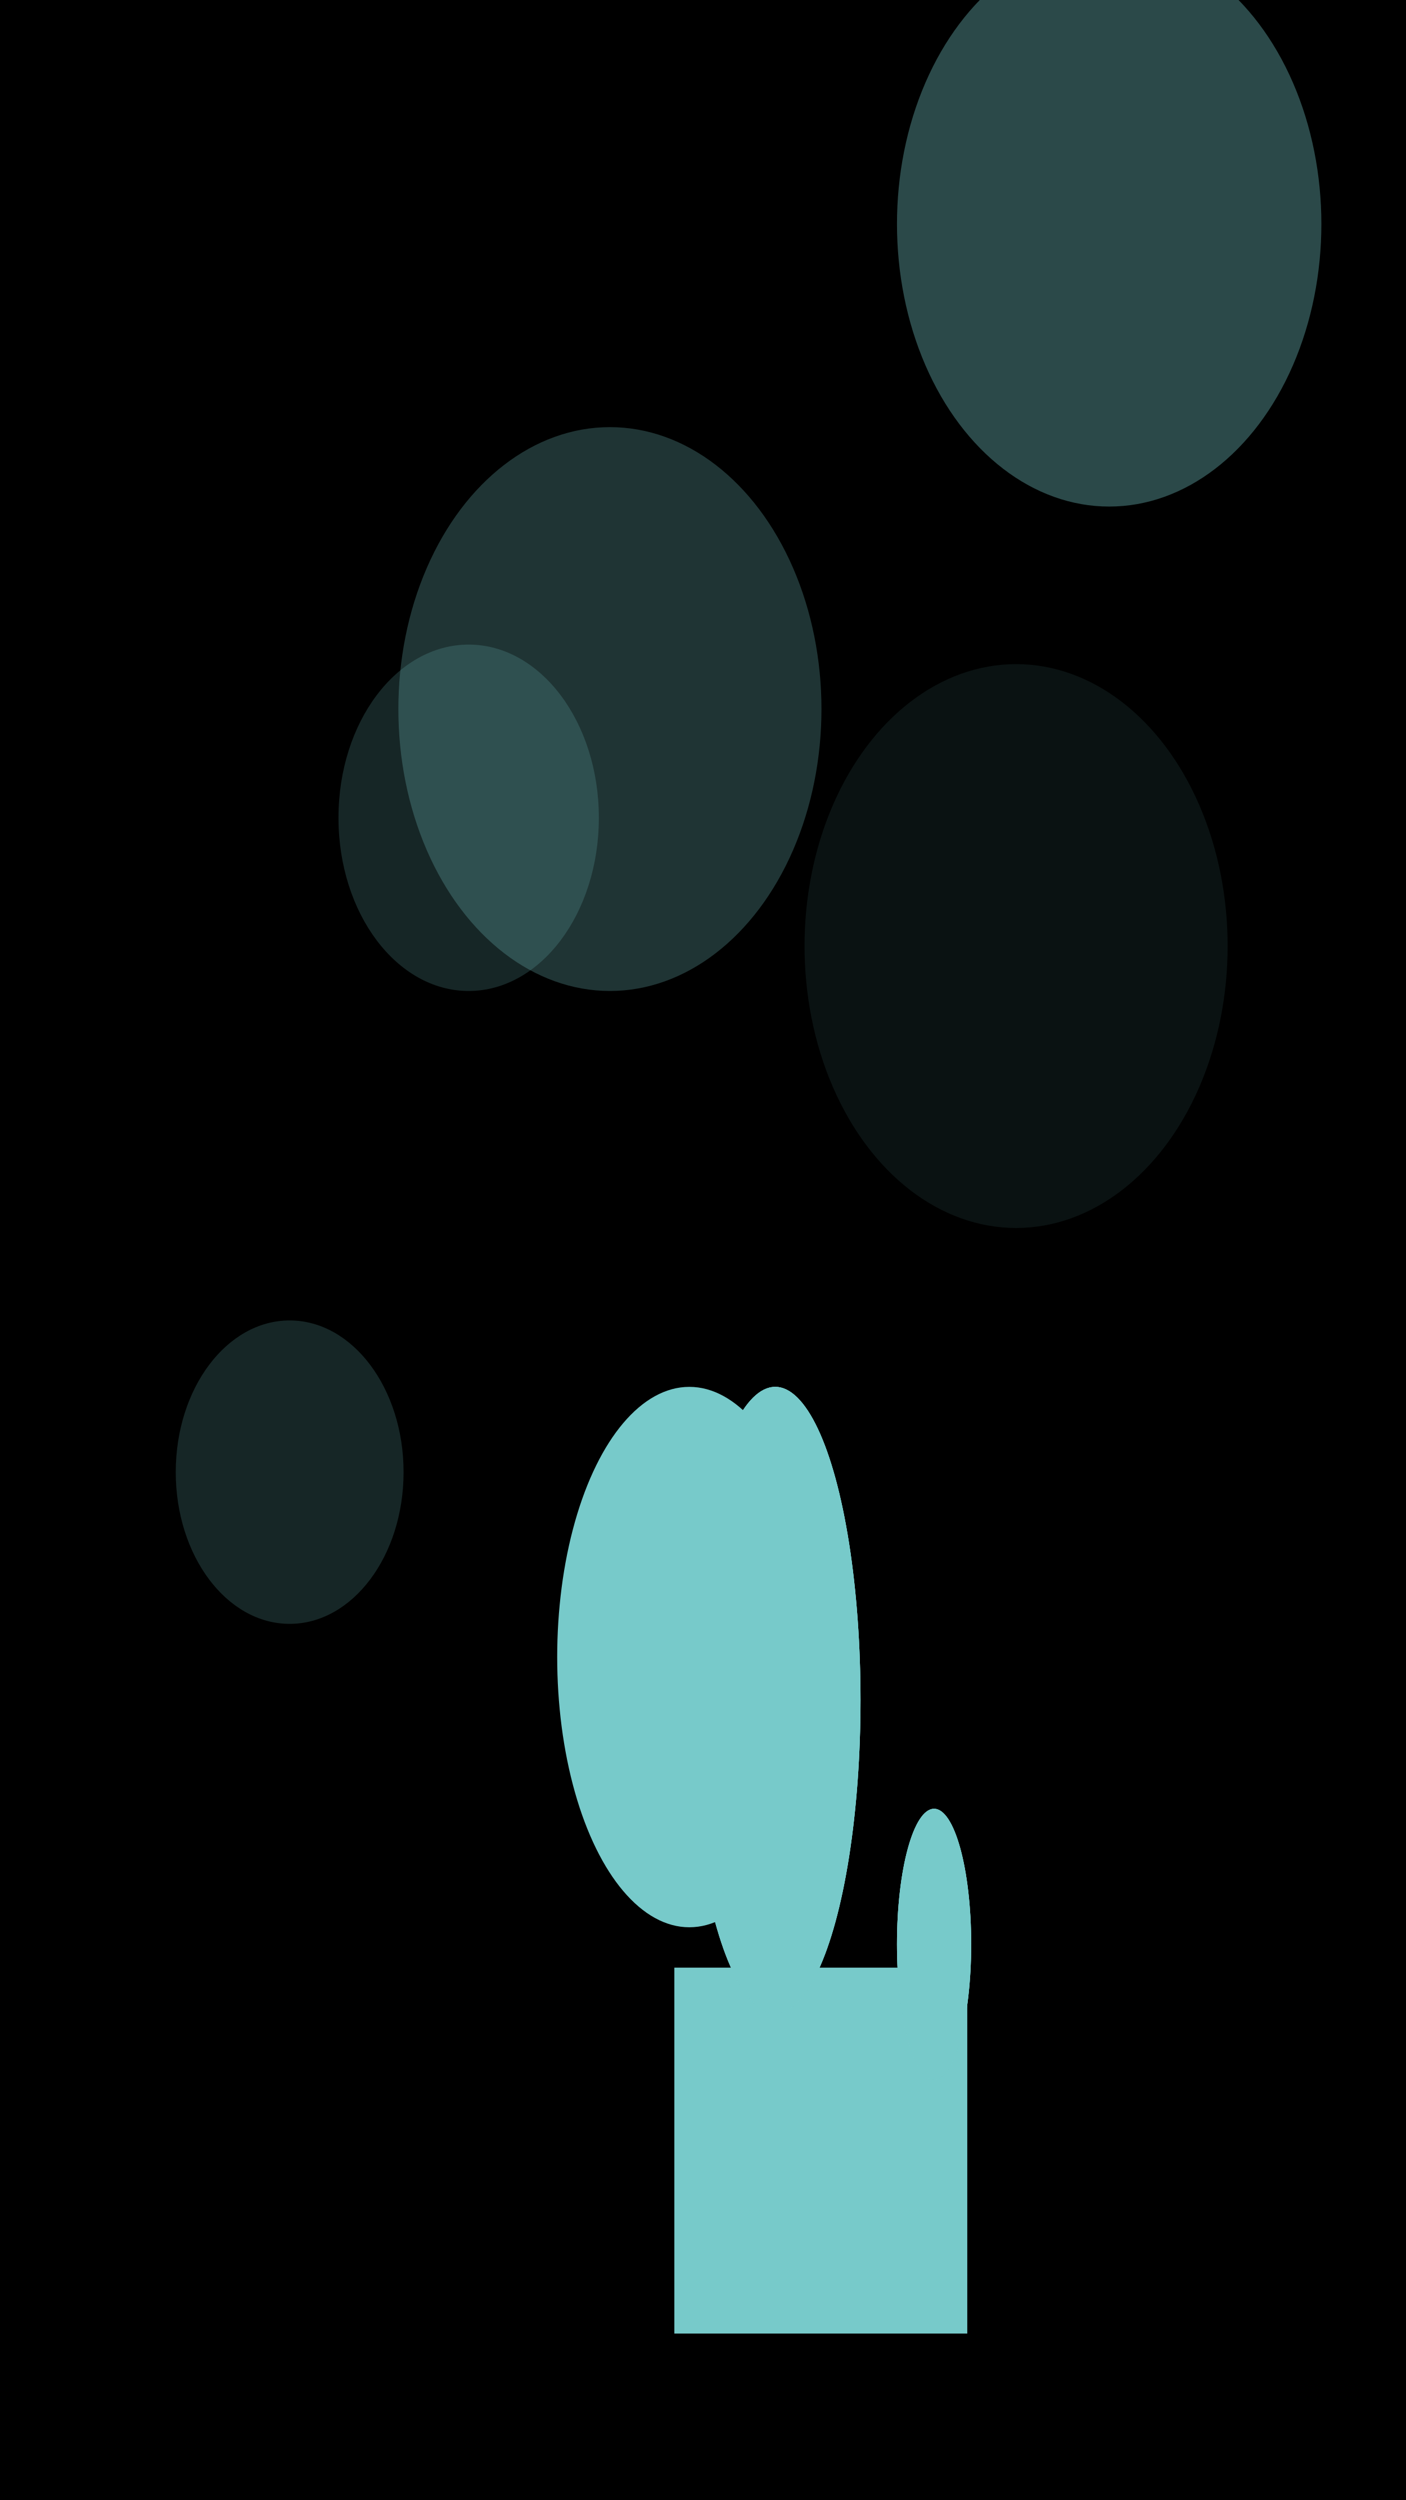 <svg xmlns="http://www.w3.org/2000/svg" width="1080" height="1920" fill="none" xmlns:v="https://vecta.io/nano"><style><![CDATA[.B{fill:#77caca}.C{color-interpolation-filters:sRGB}.D{flood-opacity:0}]]></style><g clip-path="url(#J)"><path fill="#000" d="M1080 0v1920H0V0z"/><g filter="url(#A)" class="B"><path transform="rotate(90 743 1511)" d="M743 1511h281v225H743z"/></g><g filter="url(#B)" class="B"><ellipse cx="717.5" cy="1493" rx="104" ry="28.5" transform="rotate(90 717.5 1493)"/><ellipse cx="717.5" cy="1493" rx="104" ry="28.5" transform="rotate(90 717.5 1493)"/><ellipse cx="717.5" cy="1493" rx="104" ry="28.5" transform="rotate(90 717.5 1493)"/></g><g filter="url(#C)" class="B"><ellipse cx="595.5" cy="1305.5" rx="240.5" ry="65.5" transform="rotate(90 595.5 1305.5)"/><ellipse cx="595.5" cy="1305.5" rx="240.5" ry="65.5" transform="rotate(90 595.5 1305.5)"/><ellipse cx="595.5" cy="1305.5" rx="240.5" ry="65.5" transform="rotate(90 595.5 1305.5)"/></g><g filter="url(#D)" class="B"><ellipse cx="529.5" cy="1272.5" rx="207.5" ry="101.5" transform="rotate(90 529.5 1272.5)"/></g><g filter="url(#E)" class="B"><ellipse cx="360" cy="628" rx="133" ry="100" transform="rotate(90 360 628)" fill-opacity=".19"/></g><g filter="url(#F)" class="B"><ellipse cx="468.5" cy="544.5" rx="216.5" ry="162.5" transform="rotate(90 468.5 544.5)" fill-opacity=".26"/></g><g filter="url(#G)" class="B"><ellipse cx="780.5" cy="726.5" rx="216.5" ry="162.5" transform="rotate(90 780.5 726.5)" fill-opacity=".09"/></g><g filter="url(#H)" class="B"><ellipse cx="222.5" cy="1130.5" rx="116.5" ry="87.5" transform="rotate(90 222.5 1130.5)" fill-opacity=".19"/></g><g filter="url(#I)" class="B"><ellipse cx="852" cy="172" rx="217" ry="163" transform="rotate(90 852 172)" fill-opacity=".36"/></g></g><defs><filter id="A" x="18" y="1011" width="1225" height="1281" filterUnits="userSpaceOnUse" class="C"><feFlood class="D"/><feBlend in="SourceGraphic"/><feGaussianBlur stdDeviation="250"/></filter><filter id="B" x="189" y="889" width="1057" height="1208" filterUnits="userSpaceOnUse" class="C"><feFlood class="D"/><feBlend in="SourceGraphic"/><feGaussianBlur stdDeviation="250"/></filter><filter id="C" x="30" y="565" width="1131" height="1481" filterUnits="userSpaceOnUse" class="C"><feFlood class="D"/><feBlend in="SourceGraphic"/><feGaussianBlur stdDeviation="250"/></filter><filter id="D" x="-72" y="565" width="1203" height="1415" filterUnits="userSpaceOnUse" class="C"><feFlood class="D"/><feBlend in="SourceGraphic"/><feGaussianBlur stdDeviation="250"/></filter><filter id="E" x="-240" y="-5" width="1200" height="1266" filterUnits="userSpaceOnUse" class="C"><feFlood class="D"/><feBlend in="SourceGraphic"/><feGaussianBlur stdDeviation="250"/></filter><filter id="F" x="-194" y="-172" width="1325" height="1433" filterUnits="userSpaceOnUse" class="C"><feFlood class="D"/><feBlend in="SourceGraphic"/><feGaussianBlur stdDeviation="250"/></filter><filter id="G" x="118" y="10" width="1325" height="1433" filterUnits="userSpaceOnUse" class="C"><feFlood class="D"/><feBlend in="SourceGraphic"/><feGaussianBlur stdDeviation="250"/></filter><filter id="H" x="-365" y="514" width="1175" height="1233" filterUnits="userSpaceOnUse" class="C"><feFlood class="D"/><feBlend in="SourceGraphic"/><feGaussianBlur stdDeviation="250"/></filter><filter id="I" x="189" y="-545" width="1326" height="1434" filterUnits="userSpaceOnUse" class="C"><feFlood class="D"/><feBlend in="SourceGraphic"/><feGaussianBlur stdDeviation="250"/></filter><clipPath id="J"><path fill="#fff" transform="matrix(0 1 -1 0 1080 0)" d="M0 0h1920v1080H0z"/></clipPath></defs></svg>
